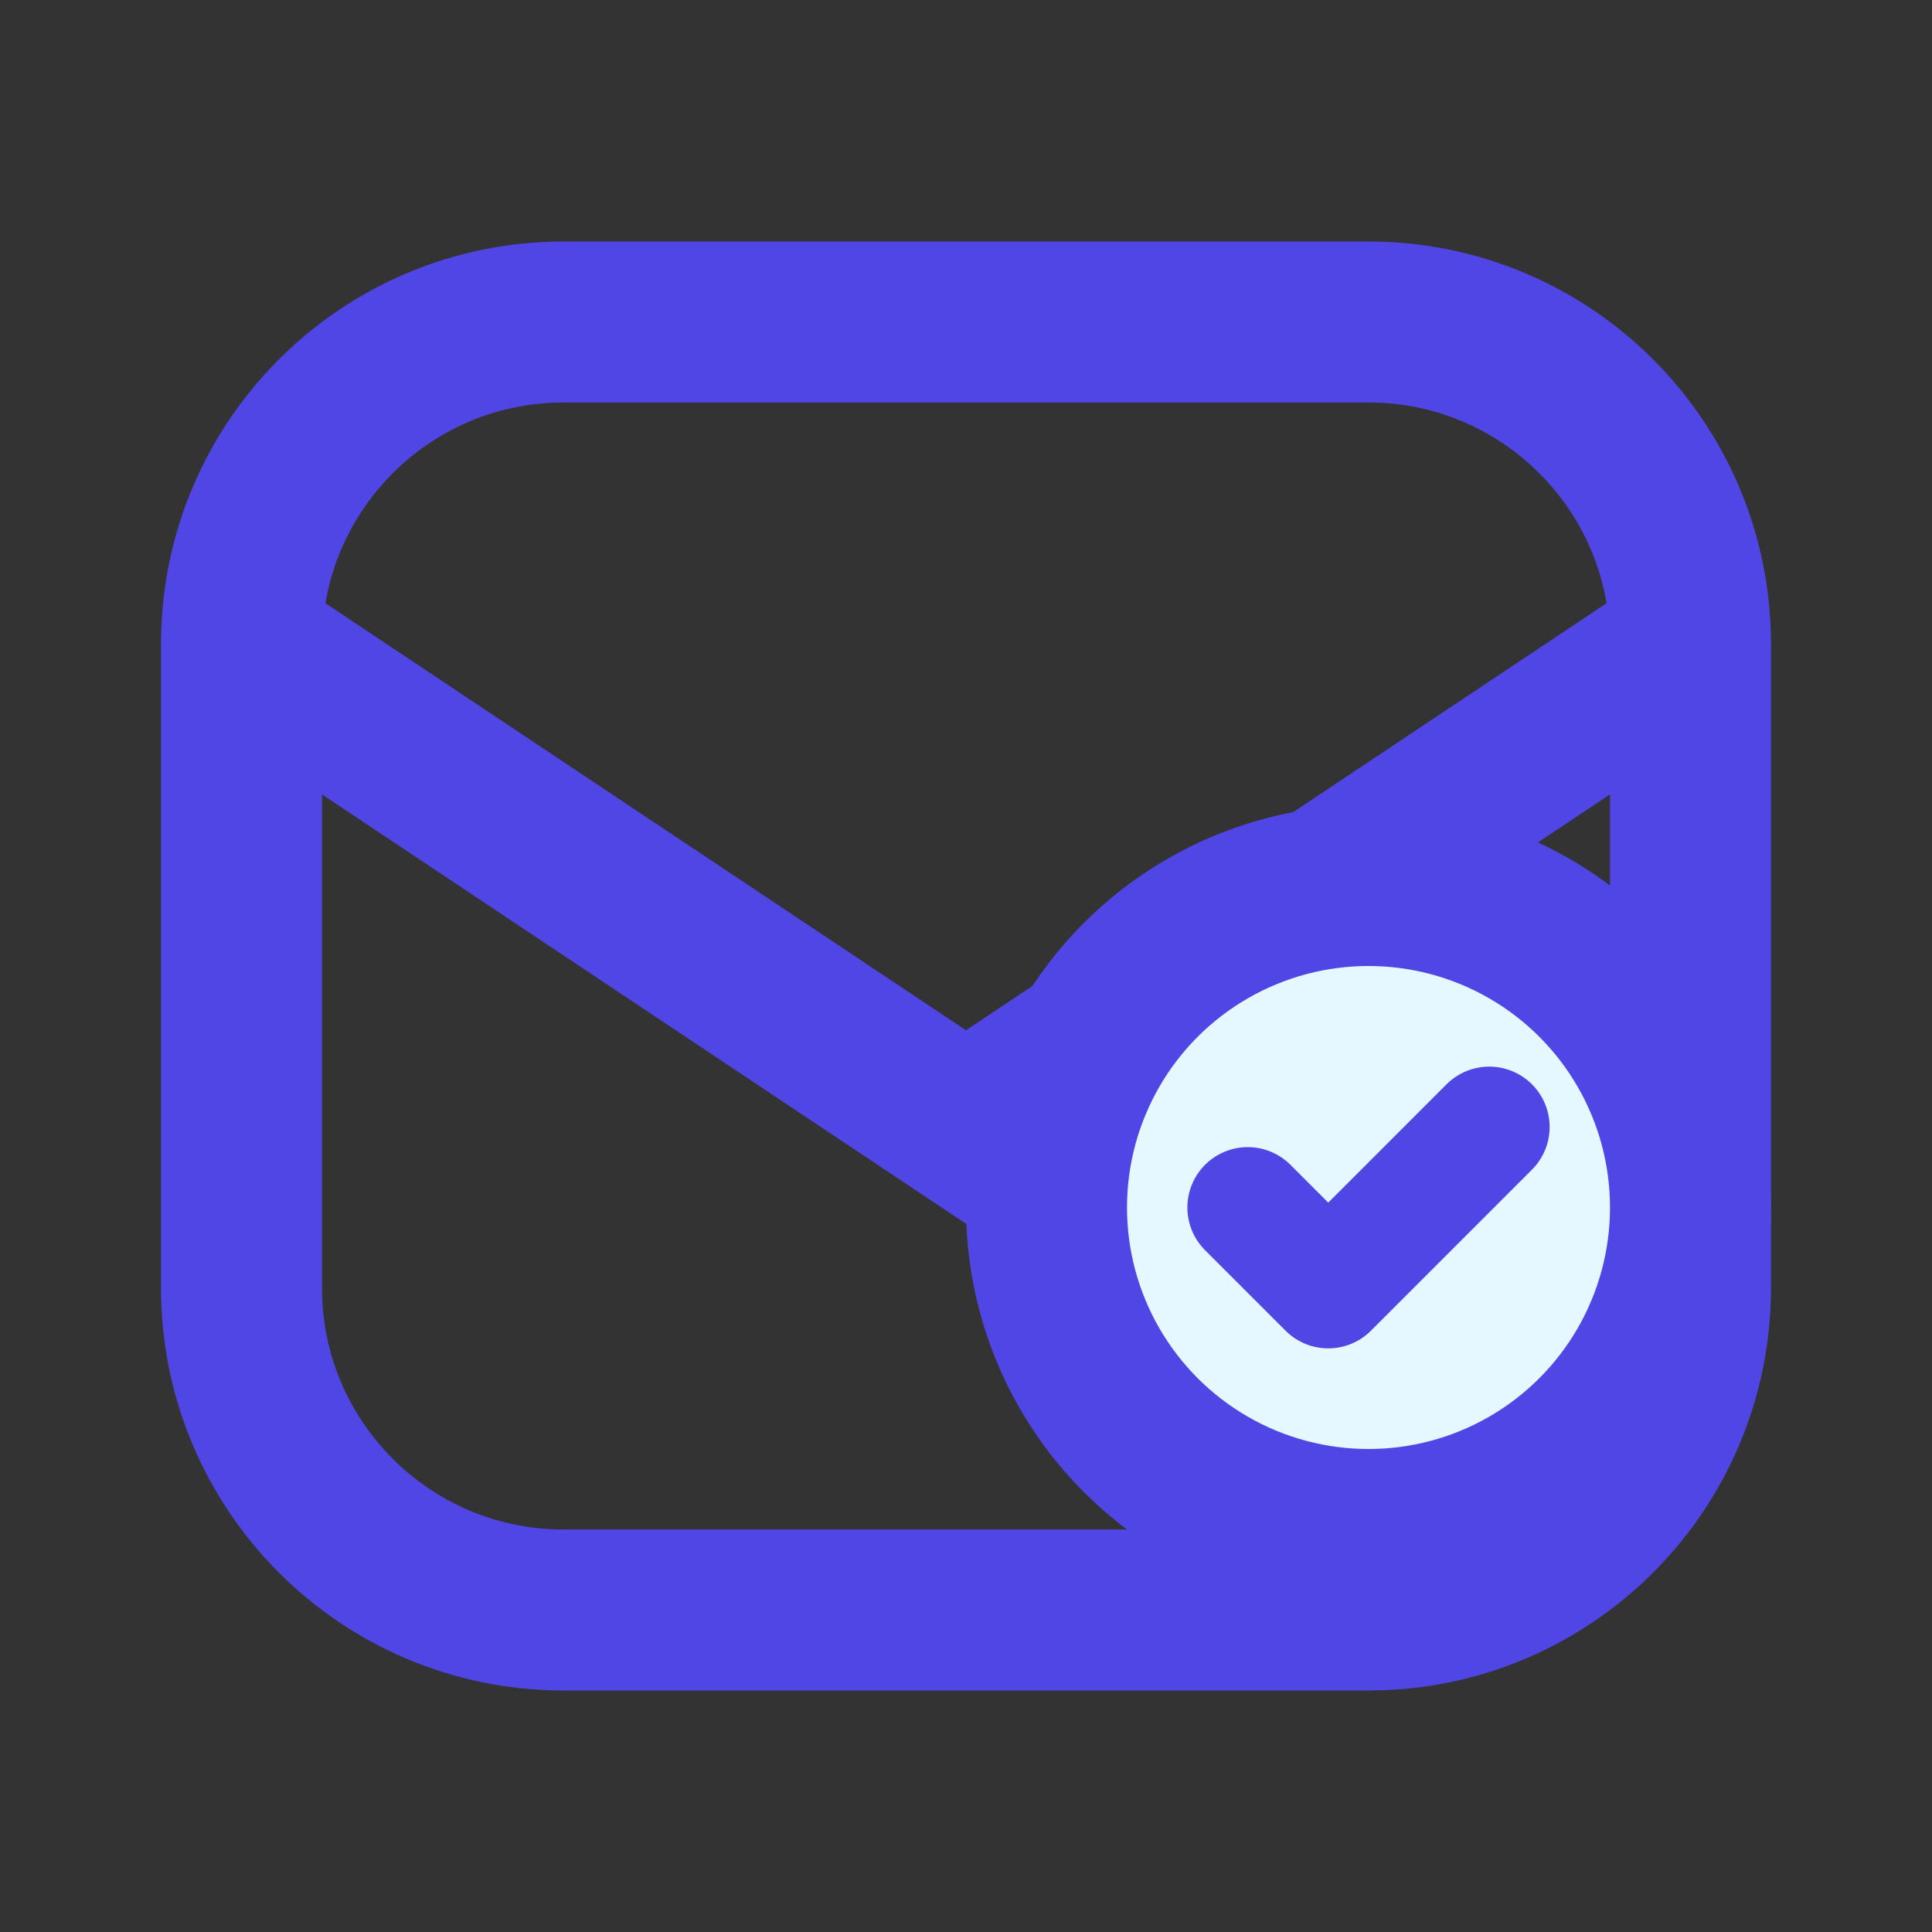 <svg width="24" height="24" viewBox="0 0 24 24" fill="none" xmlns="http://www.w3.org/2000/svg">
  <rect x="0" y="0" width="24" height="24" fill="#333333" stroke="none"/>
  <path d="M21 8V16C21 18.209 19.209 20 17 20H7C4.791 20 3 18.209 3 16V8C3 5.791 4.791 4 7 4H17C19.209 4 21 5.791 21 8Z" stroke="#4F46E5" stroke-width="2"/>
  <path d="M3 8L12 14L21 8" stroke="#4F46E5" stroke-width="2"/>
  <circle cx="17" cy="15" r="4" fill="#E5F7FF" stroke="#4F46E5" stroke-width="2"/>
  <path d="M15.5 15L16.5 16L18.5 14" stroke="#4F46E5" stroke-width="1.5" stroke-linecap="round" stroke-linejoin="round"/>
</svg> 